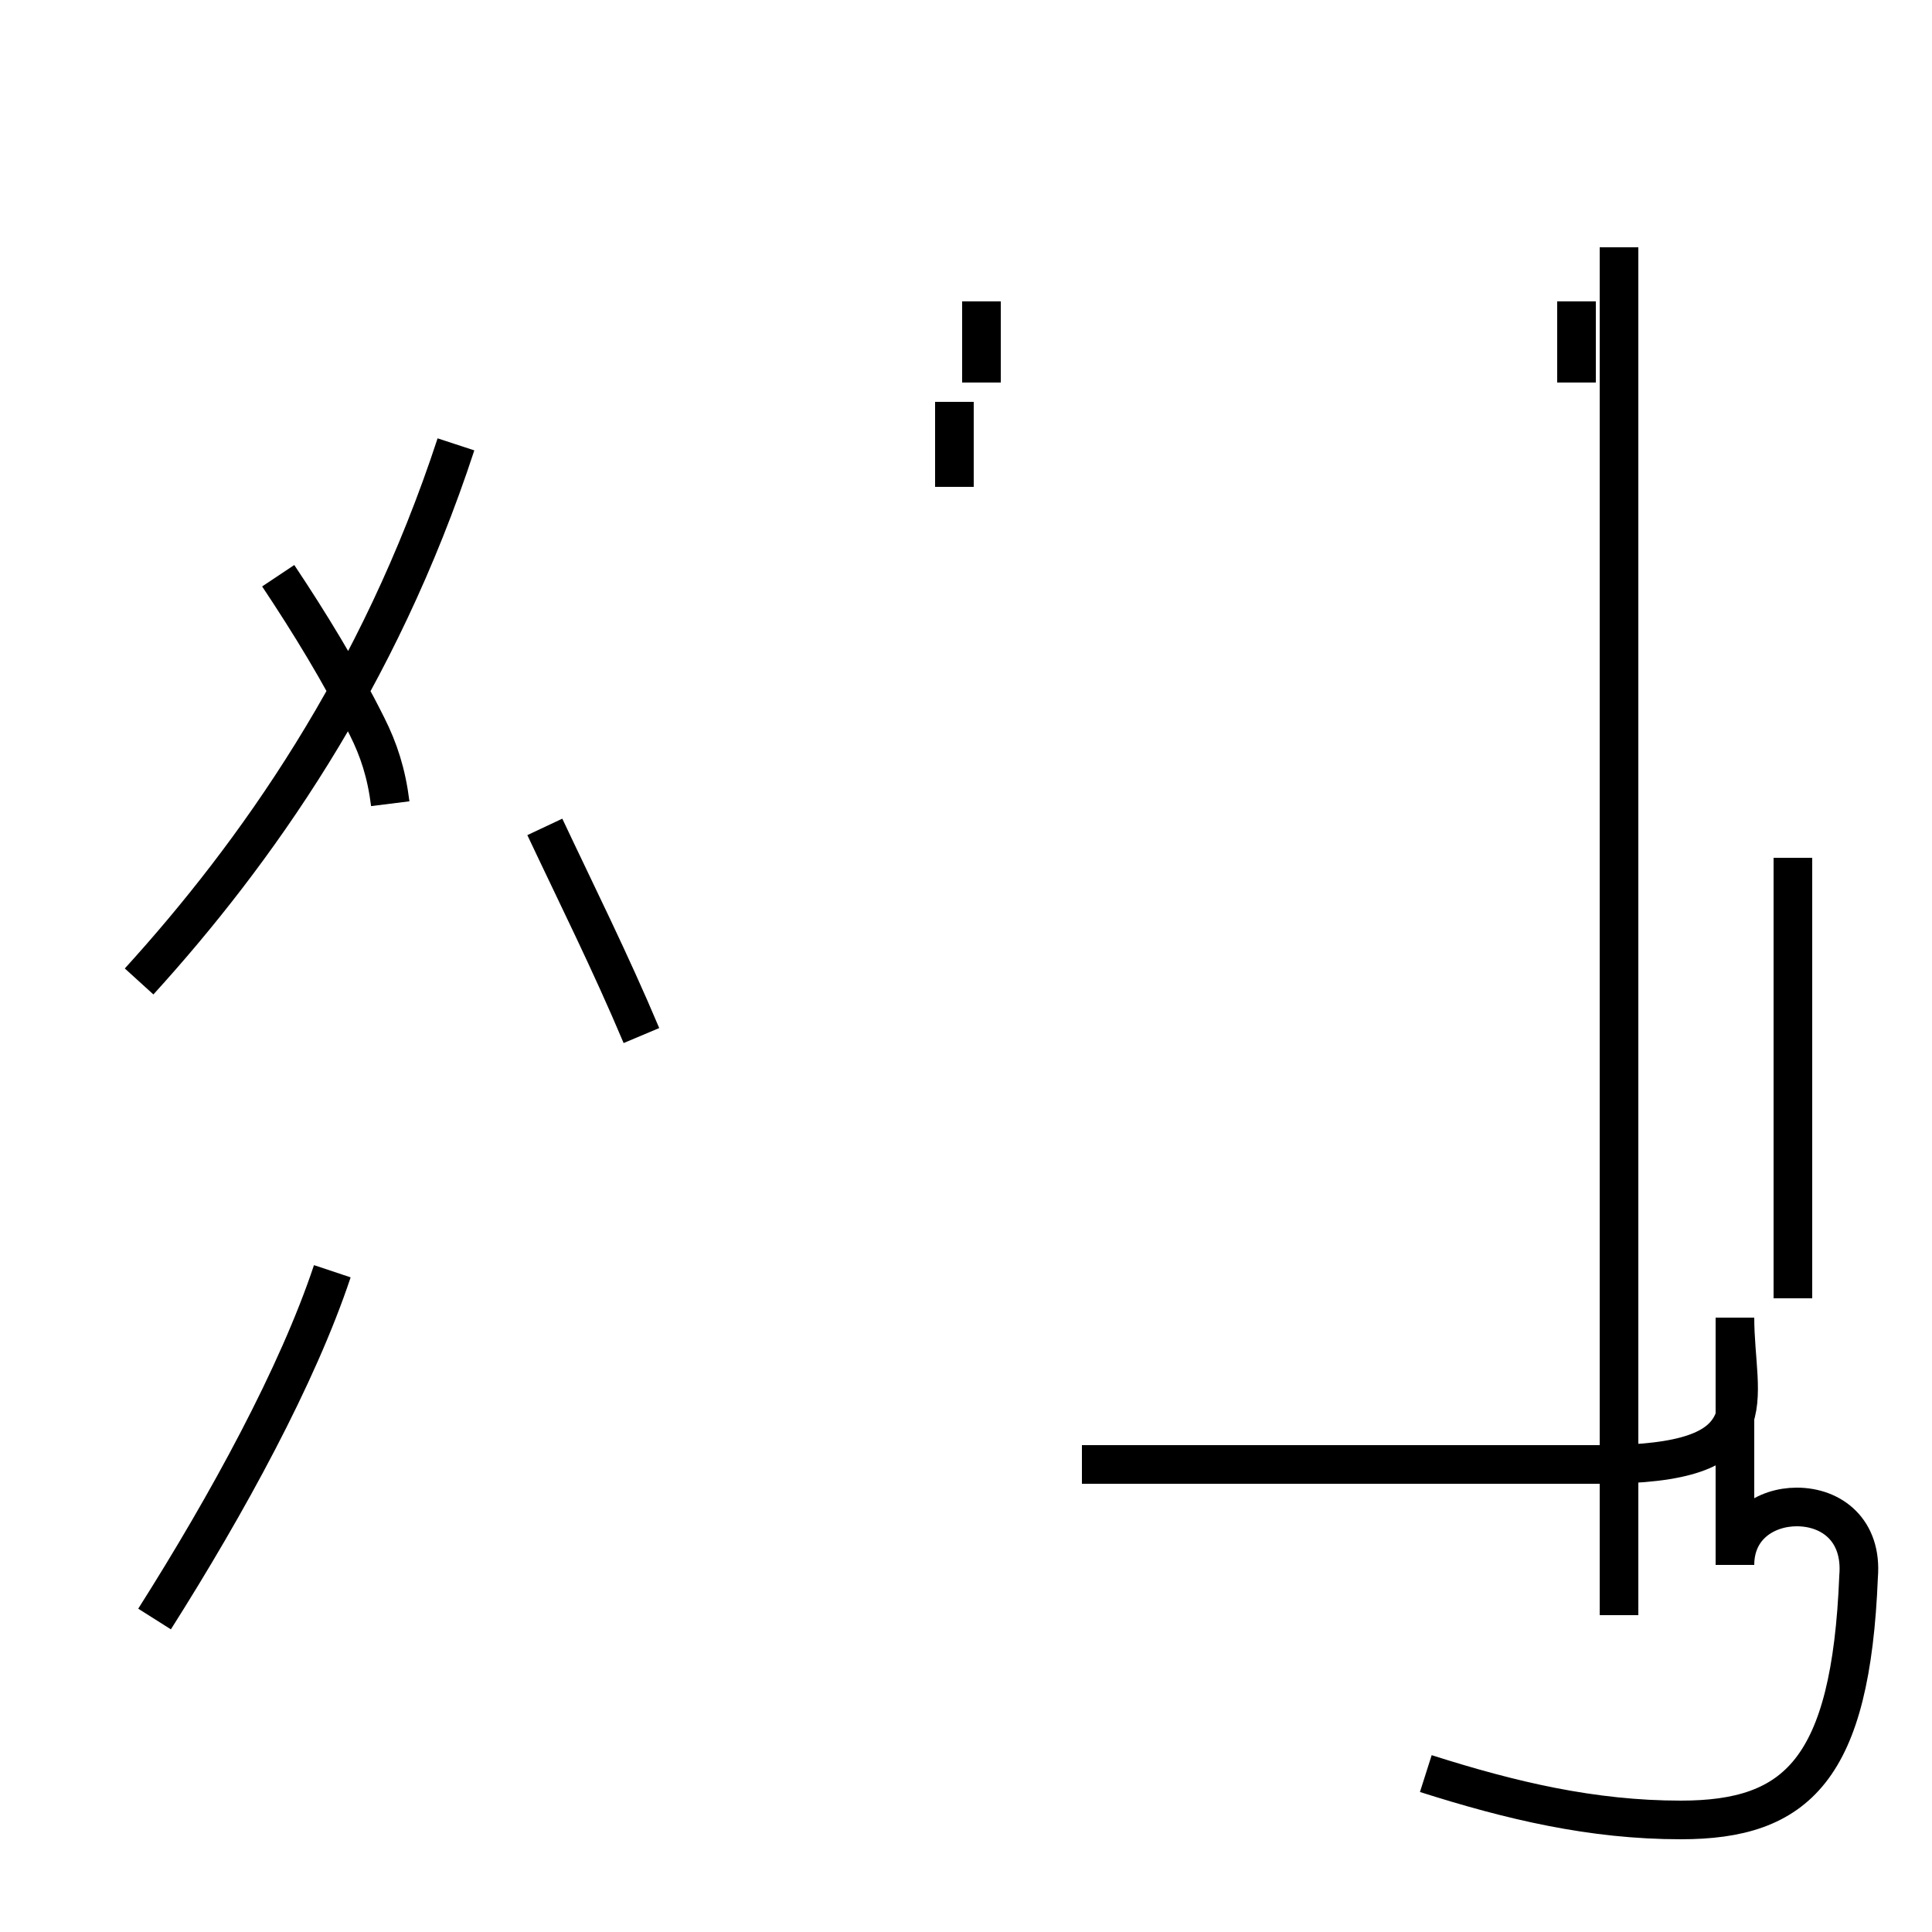 <?xml version='1.0' encoding='utf8'?>
<svg viewBox="0.0 -44.0 50.0 50.0" version="1.1" xmlns="http://www.w3.org/2000/svg">
<rect x="0.0" y="-44.0" width="50.0" height="50.0" fill="#808080" stroke="none"/>
<rect x="-1000" y="-1000" width="2000" height="2000" stroke="white" fill="white"/>
<g style="fill:none; stroke:#000000;  stroke-width:1">
<path d="M 10.1 23.2 C 10.0 24.0 9.8 24.6 9.5 25.2 C 8.8 26.6 8.0 27.9 7.2 29.1 M 3.6 18.6 C 6.6 21.9 9.8 26.4 11.8 32.5 M 16.6 17.2 C 15.8 19.1 14.9 20.9 14.1 22.6 M 4.0 2.1 C 5.9 5.1 7.7 8.4 8.6 11.1 M 25.4 34.1 L 25.4 36.2 M 40.8 34.1 L 40.8 36.2 M 24.7 31.4 L 24.7 33.6 M 36.9 -1.9 C 39.1 -2.6 41.2 -3.1 43.5 -3.1 C 46.5 -3.1 47.9 -1.8 48.1 3.2 C 48.2 4.4 47.4 5.0 46.5 5.0 C 45.7 5.0 44.9 4.5 44.9 3.5 L 44.9 9.9 C 44.9 7.7 45.9 6.1 41.4 6.1 L 28.0 6.1 M 46.4 10.4 L 46.4 21.8 M 41.9 2.2 L 41.9 37.6 " transform="scale(1, -1)" />
</g>
</svg>